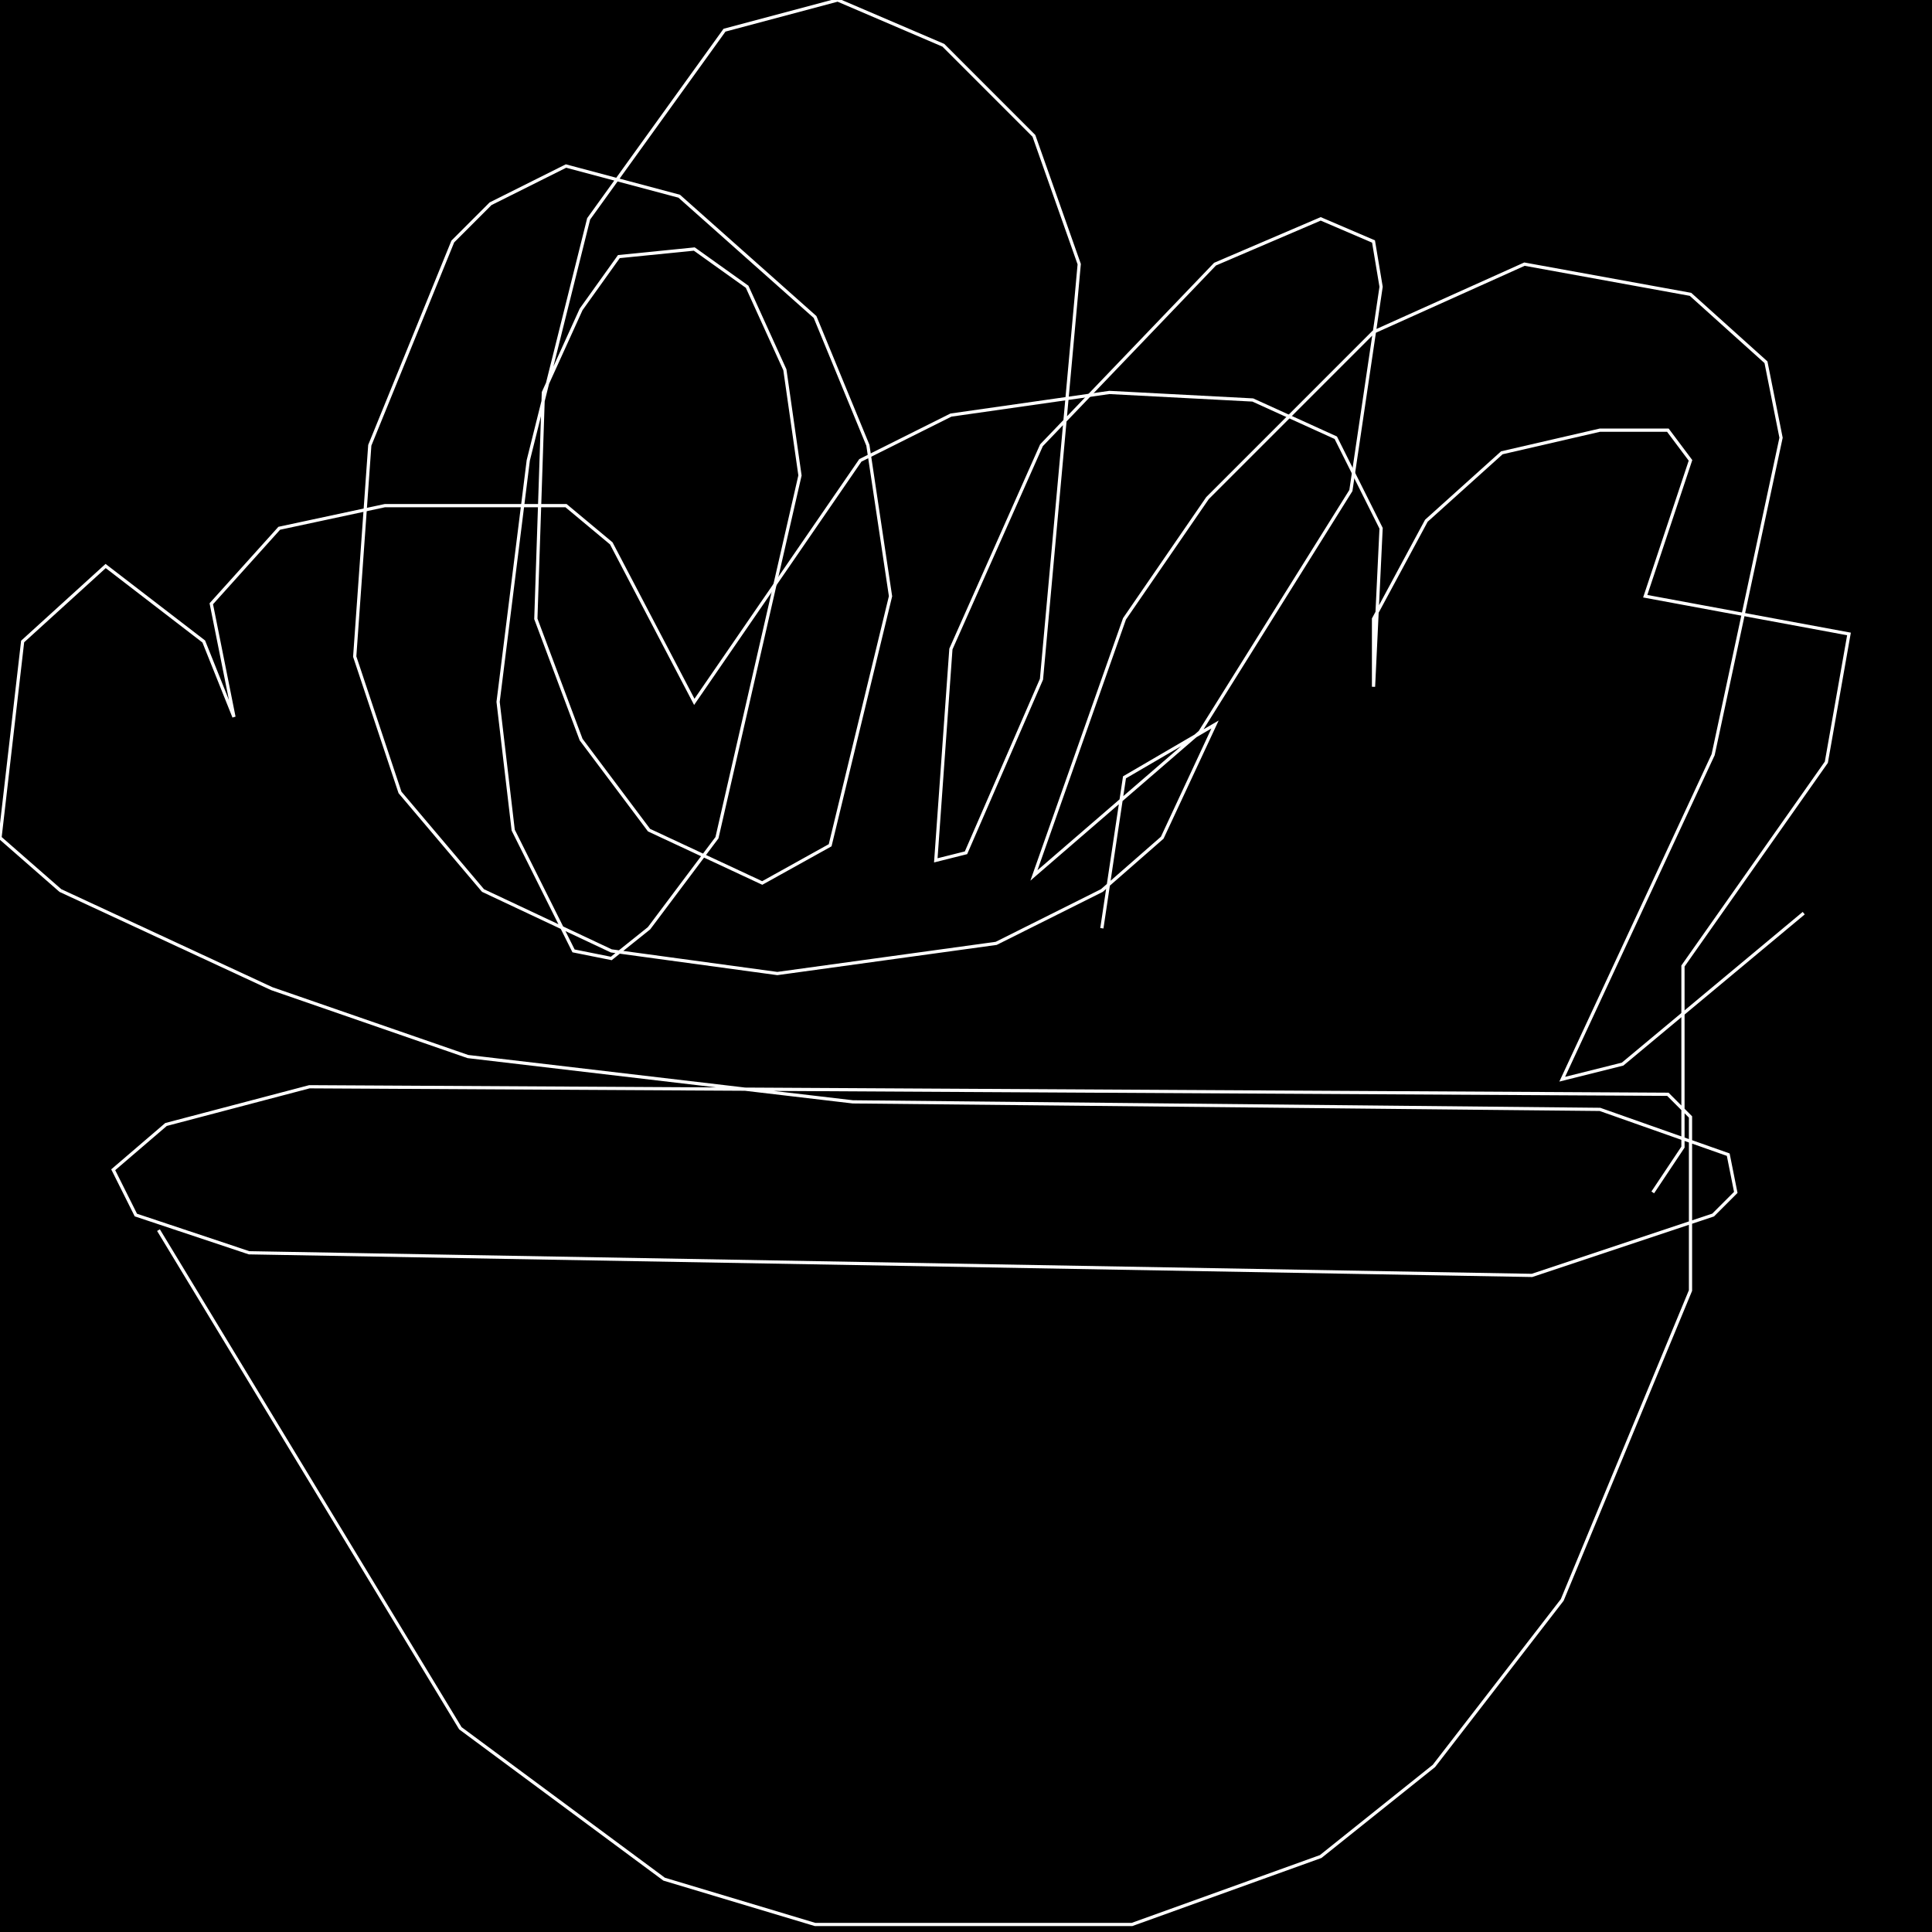 <?xml version="1.0" encoding="UTF-8" standalone="no"?>
<!--Created with ndjsontosvg (https:https://github.com/thompson318/ndjsontosvg) 
	from the simplified Google quickdraw data set. key_id = 5693960456503296-->
<svg width="600" height="600"
	xmlns="http://www.w3.org/2000/svg">
	xmlns:ndjsontosvg="https://github.com/thompson318/ndjsontosvg"
	xmlns:quickdraw="https://quickdraw.withgoogle.com/data"
	xmlns:scikit-surgery="https://doi.org/10.1007/s11548-020-02180-5">

	<rect width="100%" height="100%" fill="black" />
	<path d = "M 49.22 382.03 L 142.97 536.72 L 206.25 583.59 L 253.12 597.66 L 351.56 597.66 L 410.16 576.56 L 445.31 548.44 L 485.16 496.88 L 525.00 400.78 L 525.00 346.88 L 517.97 339.84 L 96.09 337.50 L 51.56 349.22 L 35.16 363.28 L 42.19 377.34 L 77.34 389.06 L 475.78 396.09 L 532.03 377.34 L 539.06 370.31 L 536.72 358.59 L 496.88 344.53 L 264.84 342.19 L 145.31 328.12 L 84.38 307.03 L 18.75 276.56 L 0.00 260.16 L 7.03 199.22 L 32.81 175.78 L 63.28 199.22 L 72.66 222.66 L 65.62 187.50 L 86.72 164.06 L 119.53 157.03 L 175.78 157.03 L 189.84 168.75 L 215.62 217.97 L 267.19 142.97 L 295.31 128.91 L 344.53 121.88 L 389.06 124.22 L 414.84 135.94 L 428.91 164.06 L 426.56 213.28 L 426.56 192.19 L 442.97 161.72 L 466.41 140.62 L 496.88 133.59 L 517.97 133.59 L 525.00 142.97 L 510.94 185.16 L 574.22 196.88 L 567.19 236.72 L 522.66 300.00 L 522.66 356.25 L 513.28 370.31" stroke="white" fill="transparent"/>
	<path d = "M 560.16 283.59 L 503.91 330.47 L 485.16 335.16 L 532.03 234.38 L 553.12 135.94 L 548.44 112.50 L 525.00 91.41 L 473.44 82.03 L 426.56 103.12 L 375.00 154.69 L 349.22 192.19 L 321.09 271.88 L 372.66 227.34 L 419.53 152.34 L 428.91 89.06 L 426.56 75.00 L 410.16 67.97 L 377.34 82.03 L 323.44 138.28 L 295.31 201.56 L 290.62 267.19 L 300.00 264.84 L 323.44 210.94 L 335.16 82.03 L 321.09 42.19 L 292.97 14.06 L 260.16 0.00 L 225.00 9.38 L 182.81 67.97 L 164.06 142.97 L 154.69 217.97 L 159.38 257.81 L 178.12 295.31 L 189.84 297.66 L 201.56 288.28 L 222.66 260.16 L 248.44 147.66 L 243.75 114.84 L 232.03 89.06 L 215.62 77.34 L 192.19 79.69 L 180.47 96.09 L 168.75 121.88 L 166.41 192.19 L 180.47 229.69 L 201.56 257.81 L 236.72 274.22 L 257.81 262.50 L 276.56 185.16 L 269.53 138.28 L 253.12 98.44 L 210.94 60.94 L 175.78 51.56 L 152.34 63.28 L 140.62 75.00 L 114.84 138.28 L 110.16 203.91 L 124.22 246.09 L 150.00 276.56 L 189.84 295.31 L 241.41 302.34 L 309.38 292.97 L 342.19 276.56 L 360.94 260.16 L 377.34 225.00 L 349.22 241.41 L 342.19 288.28" stroke="white" fill="transparent"/>
</svg>